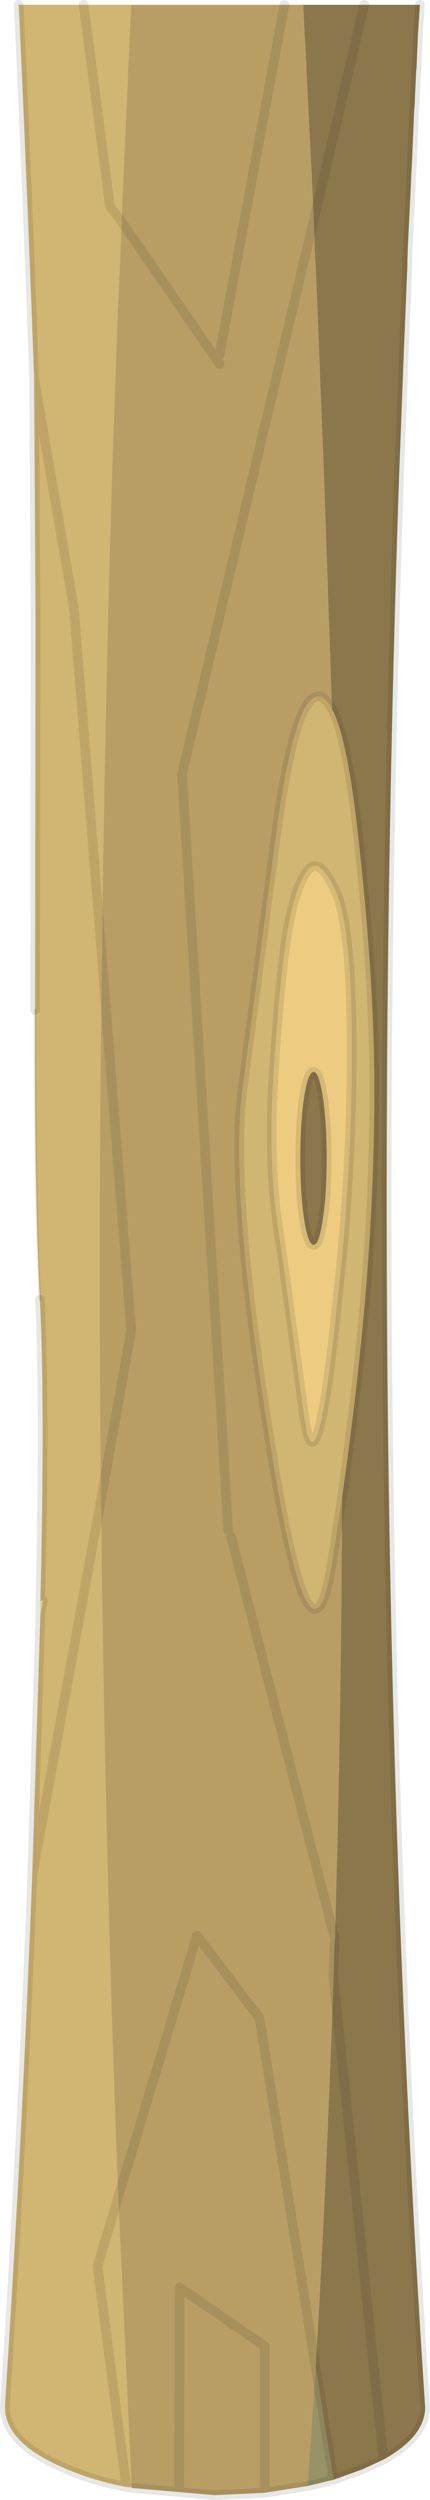 <?xml version="1.0" encoding="UTF-8" standalone="no"?>
<svg xmlns:xlink="http://www.w3.org/1999/xlink" height="260.05px" width="44.75px" xmlns="http://www.w3.org/2000/svg">
  <g transform="matrix(1.0, 0.0, 0.0, 1.0, 0.5, 0.5)">
    <path d="M43.2 0.0 L43.0 3.0 42.85 6.55 42.8 7.05 42.65 10.5 42.6 11.05 42.4 15.8 41.95 25.1 41.9 26.5 41.9 27.05 41.7 32.0 41.55 35.5 41.15 46.05 41.05 48.55 Q37.45 154.2 43.75 250.0 43.65 253.0 39.4 255.35 L34.2 205.25 39.4 255.35 37.25 256.35 34.2 257.45 32.35 245.75 Q33.5 226.25 34.2 205.25 L34.3 201.75 34.35 201.15 Q35.0 179.05 35.1 155.2 36.45 145.8 37.3 136.8 38.45 124.35 38.45 113.3 38.5 102.2 36.85 87.2 35.7 76.35 34.05 73.25 L33.2 48.55 33.1 46.05 32.55 32.0 32.35 27.05 32.3 26.5 32.15 22.4 37.4 0.0 32.15 22.4 31.95 17.9 31.6 11.05 31.4 7.05 31.4 6.55 31.2 3.0 31.05 0.0 37.4 0.0 43.2 0.0 M33.1 113.6 Q33.5 116.25 33.5 120.0 33.5 123.75 33.1 126.35 32.7 129.0 32.15 129.0 31.55 129.0 31.15 126.35 30.75 123.75 30.75 120.0 30.75 116.25 31.15 113.6 31.55 111.0 32.15 111.0 32.7 111.0 33.1 113.6" fill="#8c774c" fill-rule="evenodd" stroke="none"/>
    <path d="M32.15 22.4 L32.3 26.5 32.35 27.05 32.55 32.0 33.1 46.05 33.2 48.55 34.05 73.25 Q33.4 72.05 32.7 71.95 30.15 71.7 28.15 86.95 L24.75 112.75 Q23.35 123.3 27.6 149.5 31.75 175.65 34.0 162.4 L35.1 155.2 Q35.0 179.05 34.35 201.15 L34.3 201.75 34.2 205.25 Q33.5 226.25 32.35 245.75 L26.5 209.4 20.0 200.85 11.8 228.05 20.0 200.85 26.5 209.4 32.35 245.75 31.5 258.1 27.05 258.8 21.85 259.05 13.2 258.3 13.2 258.2 11.8 228.05 Q10.4 192.0 10.0 155.55 9.7 127.4 10.1 99.05 10.4 72.65 11.25 46.05 L11.75 32.0 12.0 26.5 12.15 22.55 12.2 20.9 12.65 11.05 13.0 3.0 13.15 0.0 29.1 0.0 31.05 0.0 31.2 3.0 31.4 6.55 31.4 7.05 31.6 11.05 31.95 17.9 32.15 22.4 18.45 80.0 23.25 158.65 18.45 80.0 32.15 22.4 M22.35 37.35 L12.15 22.55 22.35 37.35 M22.35 36.35 L29.1 0.0 22.35 36.35 M10.0 155.55 L13.15 137.9 10.1 99.05 13.15 137.9 10.0 155.55 M27.05 258.8 L27.05 243.55 18.2 237.45 18.15 258.2 18.2 237.45 27.05 243.55 27.05 258.8 M34.35 201.15 L23.55 159.35 34.35 201.15" fill="#b89e65" fill-rule="evenodd" stroke="none"/>
    <path d="M34.05 73.25 Q35.7 76.35 36.85 87.2 38.5 102.2 38.45 113.3 38.45 124.35 37.3 136.8 36.45 145.8 35.1 155.2 L34.0 162.4 Q31.75 175.65 27.6 149.5 23.35 123.3 24.75 112.75 L28.15 86.95 Q30.15 71.7 32.7 71.95 33.4 72.05 34.05 73.25 M12.7 258.2 L12.65 258.2 Q9.25 257.55 6.35 256.3 0.5 253.85 0.05 250.45 L0.05 249.2 Q1.8 222.2 2.85 194.65 L3.7 167.5 3.95 166.0 3.7 166.05 Q4.2 145.45 3.65 134.7 3.1 123.9 3.15 104.55 L3.2 63.85 3.05 38.85 2.8 32.0 2.4 21.85 1.95 11.05 1.45 0.0 8.2 0.0 13.15 0.0 13.0 3.0 12.65 11.05 12.2 20.9 12.15 22.55 11.0 21.05 10.95 21.0 8.2 0.0 10.95 21.0 11.0 21.05 12.15 22.55 12.0 26.5 11.75 32.0 11.25 46.05 Q10.4 72.65 10.1 99.05 L7.2 62.85 3.05 38.85 7.2 62.85 10.1 99.05 Q9.7 127.4 10.0 155.55 10.4 192.0 11.8 228.05 L9.65 235.25 12.65 258.2 9.65 235.25 11.8 228.05 13.2 258.2 12.7 258.2 M31.4 90.2 Q30.1 92.05 29.3 97.1 28.55 102.2 27.95 111.7 27.35 121.15 28.7 128.85 L31.05 146.0 Q32.2 155.5 34.15 139.05 L35.1 130.15 Q36.1 118.95 36.1 109.4 36.15 96.55 34.55 92.45 L34.45 92.25 Q32.65 88.3 31.4 90.2 M10.0 155.55 L2.85 194.65 10.0 155.55" fill="#d1b572" fill-rule="evenodd" stroke="none"/>
    <path d="M31.4 90.2 Q32.65 88.3 34.45 92.25 L34.55 92.45 Q36.15 96.55 36.1 109.4 36.1 118.95 35.1 130.15 L34.15 139.05 Q32.2 155.5 31.05 146.0 L28.7 128.85 Q27.35 121.15 27.95 111.7 28.55 102.2 29.3 97.1 30.1 92.05 31.4 90.2 M33.1 113.6 Q32.7 111.0 32.15 111.0 31.55 111.0 31.15 113.6 30.75 116.25 30.75 120.0 30.75 123.75 31.15 126.35 31.55 129.0 32.15 129.0 32.7 129.0 33.1 126.35 33.5 123.75 33.5 120.0 33.5 116.25 33.1 113.6" fill="#edcc82" fill-rule="evenodd" stroke="none"/>
    <path d="M13.2 258.3 L12.7 258.2 13.2 258.2 13.2 258.3 M3.7 167.5 L3.7 166.05 3.95 166.0 3.7 167.5" fill="#f2e7a4" fill-rule="evenodd" stroke="none"/>
    <path d="M34.2 257.45 L31.5 258.1 32.35 245.75 34.2 257.45" fill="#999267" fill-rule="evenodd" stroke="none"/>
    <path d="M0.05 250.45 L0.0 249.85 0.05 249.2 0.05 250.45" fill="#dad294" fill-rule="evenodd" stroke="none"/>
    <path d="M39.4 255.35 Q43.65 253.0 43.75 250.0 37.45 154.2 41.05 48.55 L41.15 46.05 41.55 35.5 41.7 32.0 41.9 27.05 41.9 26.5 41.95 25.1 42.4 15.8 42.6 11.05 42.65 10.5 42.8 7.05 42.85 6.55 43.0 3.0 43.2 0.0 M37.4 0.0 L32.15 22.4 18.45 80.0 23.25 158.65 M34.05 73.25 Q35.7 76.35 36.85 87.2 38.5 102.2 38.45 113.3 38.45 124.35 37.3 136.8 36.45 145.8 35.1 155.2 L34.0 162.4 Q31.75 175.65 27.6 149.5 23.35 123.3 24.75 112.75 L28.15 86.95 Q30.15 71.7 32.7 71.95 33.4 72.05 34.05 73.25 M34.3 201.75 L34.2 205.25 39.4 255.35 37.25 256.35 34.2 257.45 31.5 258.1 27.05 258.8 21.85 259.05 13.2 258.3 12.7 258.2 12.65 258.2 Q9.25 257.55 6.35 256.3 0.5 253.85 0.05 250.45 L0.0 249.85 0.05 249.2 Q1.8 222.2 2.85 194.65 L3.7 167.5 3.7 166.05 Q4.2 145.45 3.65 134.7 M3.15 104.55 L3.2 63.85 3.05 38.85 2.8 32.0 2.4 21.85 1.95 11.05 1.45 0.0 M8.2 0.0 L10.95 21.0 11.0 21.05 12.15 22.55 22.35 37.35 M29.1 0.0 L22.35 36.35 M31.4 90.2 Q32.65 88.3 34.45 92.25 L34.55 92.45 Q36.15 96.55 36.1 109.4 36.1 118.95 35.1 130.15 L34.15 139.05 Q32.2 155.5 31.05 146.0 L28.7 128.85 Q27.35 121.15 27.95 111.7 28.55 102.2 29.3 97.1 30.1 92.05 31.4 90.2 M3.05 38.85 L7.2 62.85 10.1 99.05 13.15 137.9 10.0 155.55 2.85 194.65 M11.8 228.05 L20.0 200.85 26.5 209.4 32.35 245.75 34.2 257.45 M33.1 113.6 Q33.5 116.25 33.5 120.0 33.5 123.75 33.1 126.35 32.7 129.0 32.15 129.0 31.55 129.0 31.15 126.35 30.75 123.75 30.75 120.0 30.75 116.25 31.15 113.6 31.55 111.0 32.15 111.0 32.7 111.0 33.1 113.6 M3.95 166.0 L3.7 167.5 M12.65 258.2 L9.65 235.25 11.8 228.05 M18.15 258.2 L18.2 237.45 27.05 243.55 27.05 258.8 M0.05 249.2 L0.05 250.45 M23.55 159.35 L34.35 201.15" fill="none" stroke="#17170c" stroke-linecap="round" stroke-linejoin="round" stroke-opacity="0.102" stroke-width="1.0"/>
    <path d="M3.65 134.7 Q3.1 123.9 3.15 104.55" fill="none" stroke="#17170c" stroke-linecap="round" stroke-linejoin="round" stroke-opacity="0.102" stroke-width="0.25"/>
  </g>
</svg>
